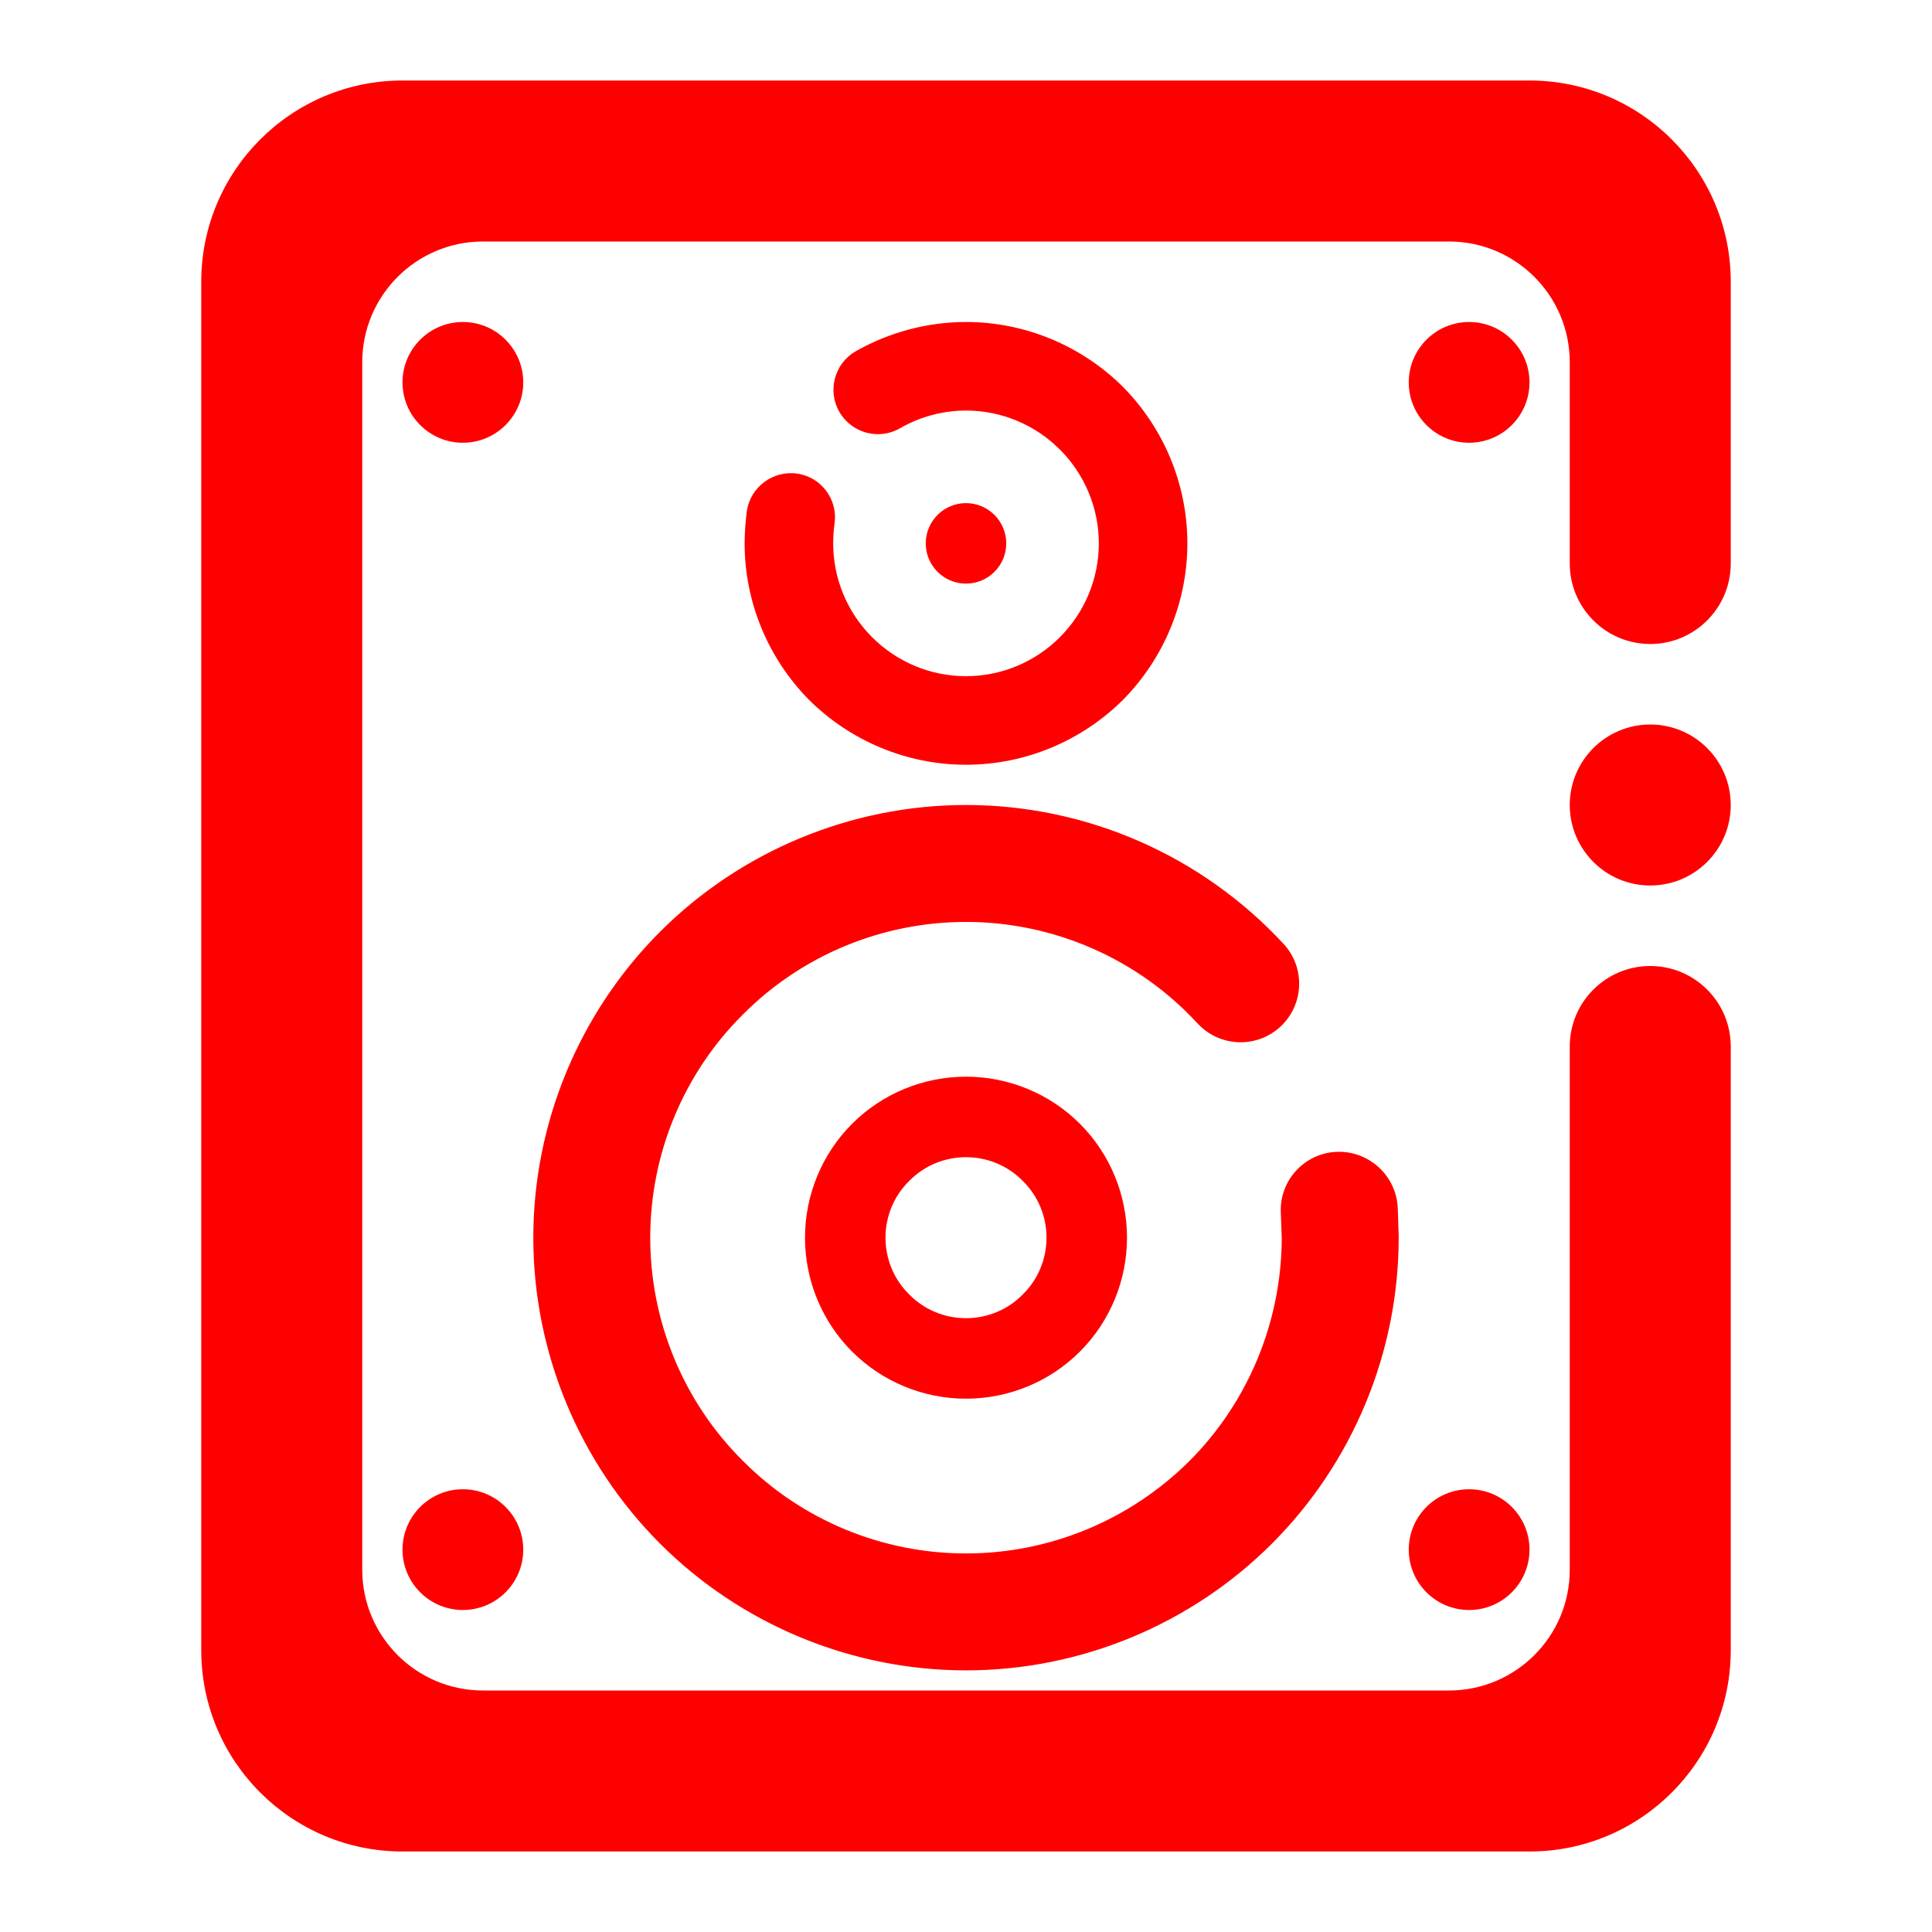 <?xml version="1.0" encoding="UTF-8" standalone="no"?><!-- Generator: Gravit.io --><svg xmlns="http://www.w3.org/2000/svg" xmlns:xlink="http://www.w3.org/1999/xlink" style="isolation:isolate" viewBox="0 0 48 48" width="48pt" height="48pt"><linearGradient id="_lgradient_24" x1="-0.014" y1="0.01" x2="1.016" y2="1.072" gradientTransform="matrix(38,0,0,44,5,2)" gradientUnits="userSpaceOnUse"><stop offset="1.304%" stop-opacity="1" style="stop-color:rgb(255,0,0)"/><stop offset="53.043%" stop-opacity="1" style="stop-color:rgb(255,0,0)"/><stop offset="99.565%" stop-opacity="1" style="stop-color:rgb(255,0,0)"/></linearGradient><path d=" M 39 26 L 39 26 C 39 24.896 39.896 24 41 24 L 41 24 C 42.104 24 43 24.896 43 26 L 43 26 L 43 41 C 43 43.76 40.76 46 38 46 L 10 46 C 7.24 46 5 43.76 5 41 L 5 7 C 5 4.24 7.24 2 10 2 L 38 2 C 40.76 2 43 4.24 43 7 L 43 14 L 43 14 C 43 15.104 42.104 16 41 16 L 41 16 C 39.896 16 39 15.104 39 14 L 39 14 L 39 9 C 39 7.344 37.656 6 36 6 L 12 6 C 10.344 6 9 7.344 9 9 L 9 39 C 9 40.656 10.344 42 12 42 L 36 42 C 37.656 42 39 40.656 39 39 L 39 26 L 39 26 L 39 26 L 39 26 L 39 26 L 39 26 L 39 26 L 39 26 L 39 26 Z  M 31.821 30.122 L 31.821 30.122 C 31.789 29.321 32.414 28.646 33.216 28.617 L 33.216 28.617 C 34.018 28.589 34.695 29.216 34.727 30.018 L 34.727 30.018 L 34.75 30.692 C 34.75 30.715 34.75 30.727 34.75 30.75 C 34.75 33.597 33.611 36.34 31.601 38.351 C 29.59 40.361 26.847 41.5 24 41.5 C 21.153 41.5 18.41 40.361 16.399 38.351 C 14.389 36.34 13.25 33.597 13.25 30.75 C 13.25 27.903 14.389 25.16 16.399 23.149 C 18.41 21.139 21.153 20 24 20 C 26.998 20 29.857 21.255 31.891 23.452 L 31.891 23.452 C 32.436 24.042 32.4 24.963 31.81 25.509 L 31.81 25.509 C 31.22 26.054 30.298 26.017 29.753 25.427 L 29.753 25.427 C 28.277 23.824 26.185 22.905 24 22.905 C 21.92 22.905 19.921 23.731 18.456 25.206 C 16.981 26.671 16.155 28.67 16.155 30.75 C 16.155 32.83 16.981 34.829 18.456 36.294 C 19.921 37.769 21.92 38.595 24 38.595 C 26.08 38.595 28.068 37.769 29.544 36.305 C 31.008 34.841 31.833 32.854 31.845 30.773 L 31.821 30.122 L 31.821 30.122 L 31.821 30.122 L 31.821 30.122 L 31.821 30.122 L 31.821 30.122 L 31.821 30.122 L 31.821 30.122 L 31.821 30.122 Z  M 22.361 10.64 L 22.361 10.64 C 21.833 10.944 21.158 10.761 20.854 10.233 L 20.854 10.233 C 20.55 9.705 20.733 9.03 21.261 8.726 L 21.261 8.726 C 22.097 8.253 23.043 8 24 8 C 25.463 8 26.86 8.583 27.894 9.606 C 28.917 10.64 29.5 12.037 29.5 13.5 C 29.5 14.963 28.917 16.36 27.894 17.394 C 26.86 18.417 25.463 19 24 19 C 22.537 19 21.14 18.417 20.106 17.394 C 19.083 16.36 18.5 14.963 18.5 13.5 C 18.5 13.225 18.522 12.961 18.555 12.697 L 18.555 12.697 C 18.646 12.096 19.208 11.679 19.809 11.767 L 19.809 11.767 C 20.41 11.856 20.824 12.415 20.733 13.016 L 20.733 13.016 C 20.711 13.17 20.7 13.335 20.7 13.5 C 20.7 14.38 21.052 15.216 21.668 15.832 C 22.284 16.448 23.12 16.8 24 16.8 C 24.88 16.8 25.716 16.448 26.332 15.832 C 26.948 15.216 27.3 14.38 27.3 13.5 C 27.3 12.62 26.948 11.784 26.332 11.168 C 25.716 10.552 24.88 10.2 24 10.2 C 23.428 10.2 22.856 10.354 22.361 10.64 L 22.361 10.64 L 22.361 10.64 L 22.361 10.64 L 22.361 10.64 L 22.361 10.64 L 22.361 10.64 L 22.361 10.64 Z  M 22 30.75 C 22 30.22 22.21 29.71 22.59 29.34 C 22.96 28.96 23.47 28.75 24 28.75 C 24.53 28.75 25.04 28.96 25.41 29.34 C 25.79 29.71 26 30.22 26 30.75 C 26 31.28 25.79 31.79 25.41 32.16 C 25.04 32.54 24.53 32.75 24 32.75 L 24 32.75 C 23.47 32.75 22.96 32.54 22.59 32.16 C 22.21 31.79 22 31.28 22 30.75 L 22 30.75 L 22 30.75 L 22 30.75 L 22 30.75 L 22 30.75 L 22 30.75 L 22 30.75 Z  M 23 13.5 C 23 12.948 23.448 12.5 24 12.5 C 24.552 12.5 25 12.948 25 13.5 C 25 14.052 24.552 14.5 24 14.5 C 23.448 14.5 23 14.052 23 13.5 L 23 13.5 L 23 13.5 L 23 13.5 L 23 13.5 L 23 13.5 Z  M 10 9.5 C 10 8.672 10.672 8 11.5 8 C 12.328 8 13 8.672 13 9.5 C 13 10.328 12.328 11 11.5 11 C 10.672 11 10 10.328 10 9.5 L 10 9.5 L 10 9.5 L 10 9.5 L 10 9.5 Z  M 35 9.5 C 35 8.672 35.672 8 36.5 8 C 37.328 8 38 8.672 38 9.5 C 38 10.328 37.328 11 36.5 11 C 35.672 11 35 10.328 35 9.5 L 35 9.5 L 35 9.5 L 35 9.5 Z  M 35 38.5 C 35 37.672 35.672 37 36.5 37 C 37.328 37 38 37.672 38 38.5 C 38 39.328 37.328 40 36.5 40 C 35.672 40 35 39.328 35 38.5 L 35 38.5 L 35 38.5 Z  M 10 38.5 C 10 37.672 10.672 37 11.5 37 C 12.328 37 13 37.672 13 38.5 C 13 39.328 12.328 40 11.5 40 C 10.672 40 10 39.328 10 38.5 L 10 38.5 Z  M 20 30.75 C 20 29.69 20.42 28.67 21.17 27.92 C 21.92 27.17 22.94 26.75 24 26.75 C 25.06 26.75 26.08 27.17 26.83 27.92 C 27.58 28.67 28 29.69 28 30.75 C 28 31.81 27.58 32.83 26.83 33.58 C 26.08 34.33 25.06 34.75 24 34.75 L 24 34.75 C 22.94 34.75 21.92 34.33 21.17 33.58 C 20.42 32.83 20 31.81 20 30.75 L 20 30.75 L 20 30.75 L 20 30.75 L 20 30.75 L 20 30.75 L 20 30.75 L 20 30.75 Z  M 39 20 C 39 18.896 39.896 18 41 18 C 42.104 18 43 18.896 43 20 C 43 21.104 42.104 22 41 22 C 39.896 22 39 21.104 39 20 Z " fill-rule="evenodd" fill="url(#_lgradient_24)"/></svg>